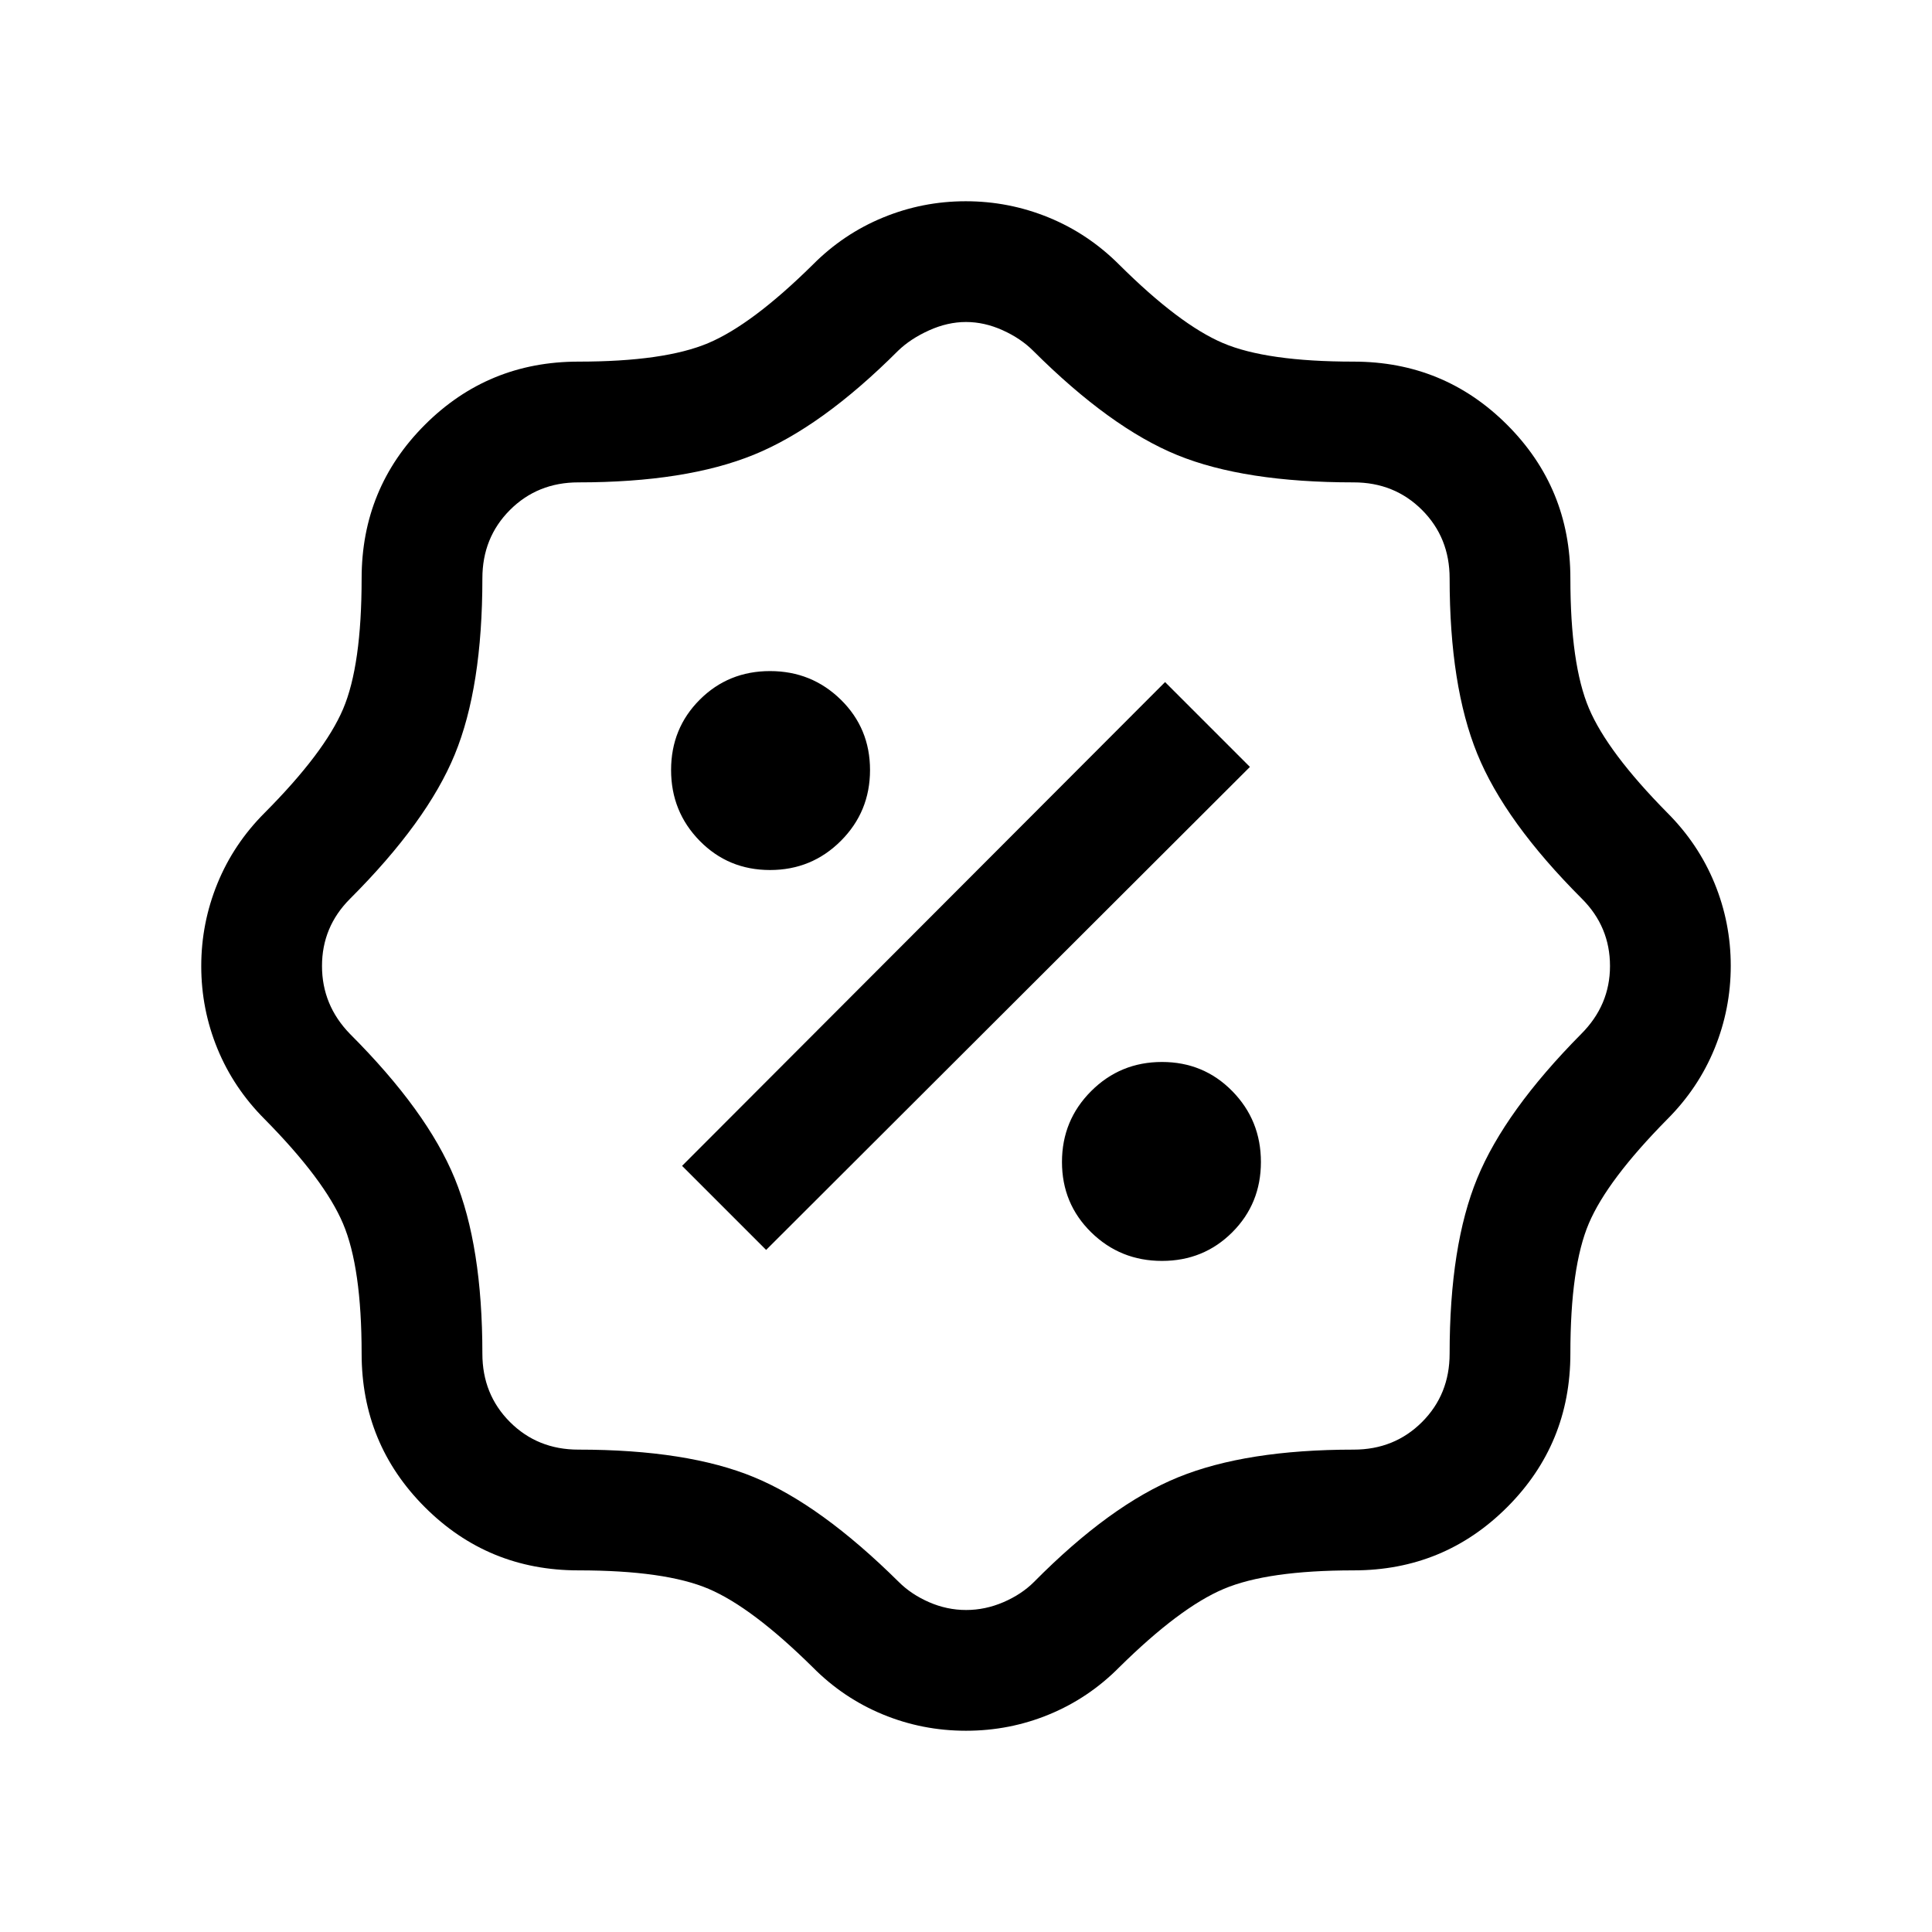 <svg xmlns="http://www.w3.org/2000/svg" height="24" viewBox="0 -960 960 960" width="24"><path d="M480-100q-21.69 0-41.33-8.11-19.65-8.11-34.82-23.43-30.16-29.77-51.73-38.96-21.58-9.19-64.73-9.19-44.88 0-76.29-31.41-31.41-31.41-31.41-76.29 0-42.76-9.22-64.56-9.22-21.8-38.93-51.9-15.46-15.46-23.5-35.07t-8.04-41q0-21.39 8.04-41.08 8.04-19.69 23.5-35.15 29.71-29.89 38.93-51.53 9.22-21.65 9.22-64.93 0-44.88 31.41-76.29 31.41-31.41 76.29-31.41 42.76 0 64.56-9.22 21.8-9.22 51.9-38.93 15.2-15.32 34.87-23.43 19.67-8.11 41.13-8.11t41.15 8.04q19.69 8.04 35.15 23.5 29.89 29.71 51.53 38.93 21.65 9.22 64.93 9.22 44.88 0 76.29 31.41 31.41 31.41 31.41 76.29 0 42.76 9.22 64.56 9.22 21.8 38.93 51.9 15.46 15.46 23.5 35.07t8.04 41q0 21.39-8.04 41.08-8.04 19.69-23.5 35.15-29.77 30.16-38.96 51.73-9.19 21.58-9.19 64.73 0 44.88-31.41 76.29-31.41 31.41-76.29 31.41-42.76 0-64.56 9.22-21.8 9.22-51.9 38.93-15.17 15.32-34.82 23.43Q501.69-100 480-100Zm.05-60q9.49 0 18.53-3.88 9.04-3.89 15.19-10.04 37.92-38.31 71.67-52.04 33.74-13.73 87.17-13.73 20.27 0 33.99-13.71 13.71-13.72 13.71-33.99 0-53.76 13.73-87.15 13.73-33.38 51.65-71.69Q800-460.54 800-480t-13.92-33.39q-38.31-38.3-52.04-72.05-13.73-33.74-13.73-87.17 0-20.27-13.71-33.99-13.72-13.71-33.99-13.71-54.32 0-87.57-13.54-33.25-13.55-71.65-51.84-6.16-6.16-15.2-10.23Q489.15-800 480-800q-9.15 0-18.38 4.17-9.24 4.18-15.39 10.14-37.92 37.92-71.67 51.65-33.74 13.73-87.17 13.73-20.27 0-33.99 13.71-13.71 13.72-13.71 33.99 0 54.15-13.73 87.53-13.73 33.39-52.04 71.69Q160-499.46 160-480t13.92 33.77q38.31 38.31 52.04 71.81 13.73 33.5 13.73 87.03 0 20.27 13.71 33.99 13.72 13.71 33.99 13.71 54.19 0 87.36 13.73t71.86 52.04q6.16 6.15 15.05 10.04 8.9 3.88 18.39 3.88Zm97.33-173.46q20.7 0 34.93-14.23t14.23-34.93q0-20.71-14.23-35.2-14.23-14.49-34.93-14.49-20.71 0-35.2 14.49-14.49 14.49-14.49 35.2 0 20.7 14.49 34.93t35.2 14.23Zm-196.69-5.46 240.39-240-42.16-42.16-240 240.39 41.77 41.77Zm1.93-188.77q20.71 0 35.2-14.49 14.49-14.49 14.49-35.2 0-20.7-14.49-34.93t-35.2-14.23q-20.7 0-34.93 14.23t-14.23 34.93q0 20.71 14.23 35.2 14.23 14.49 34.93 14.49ZM480-480Z"/></svg>